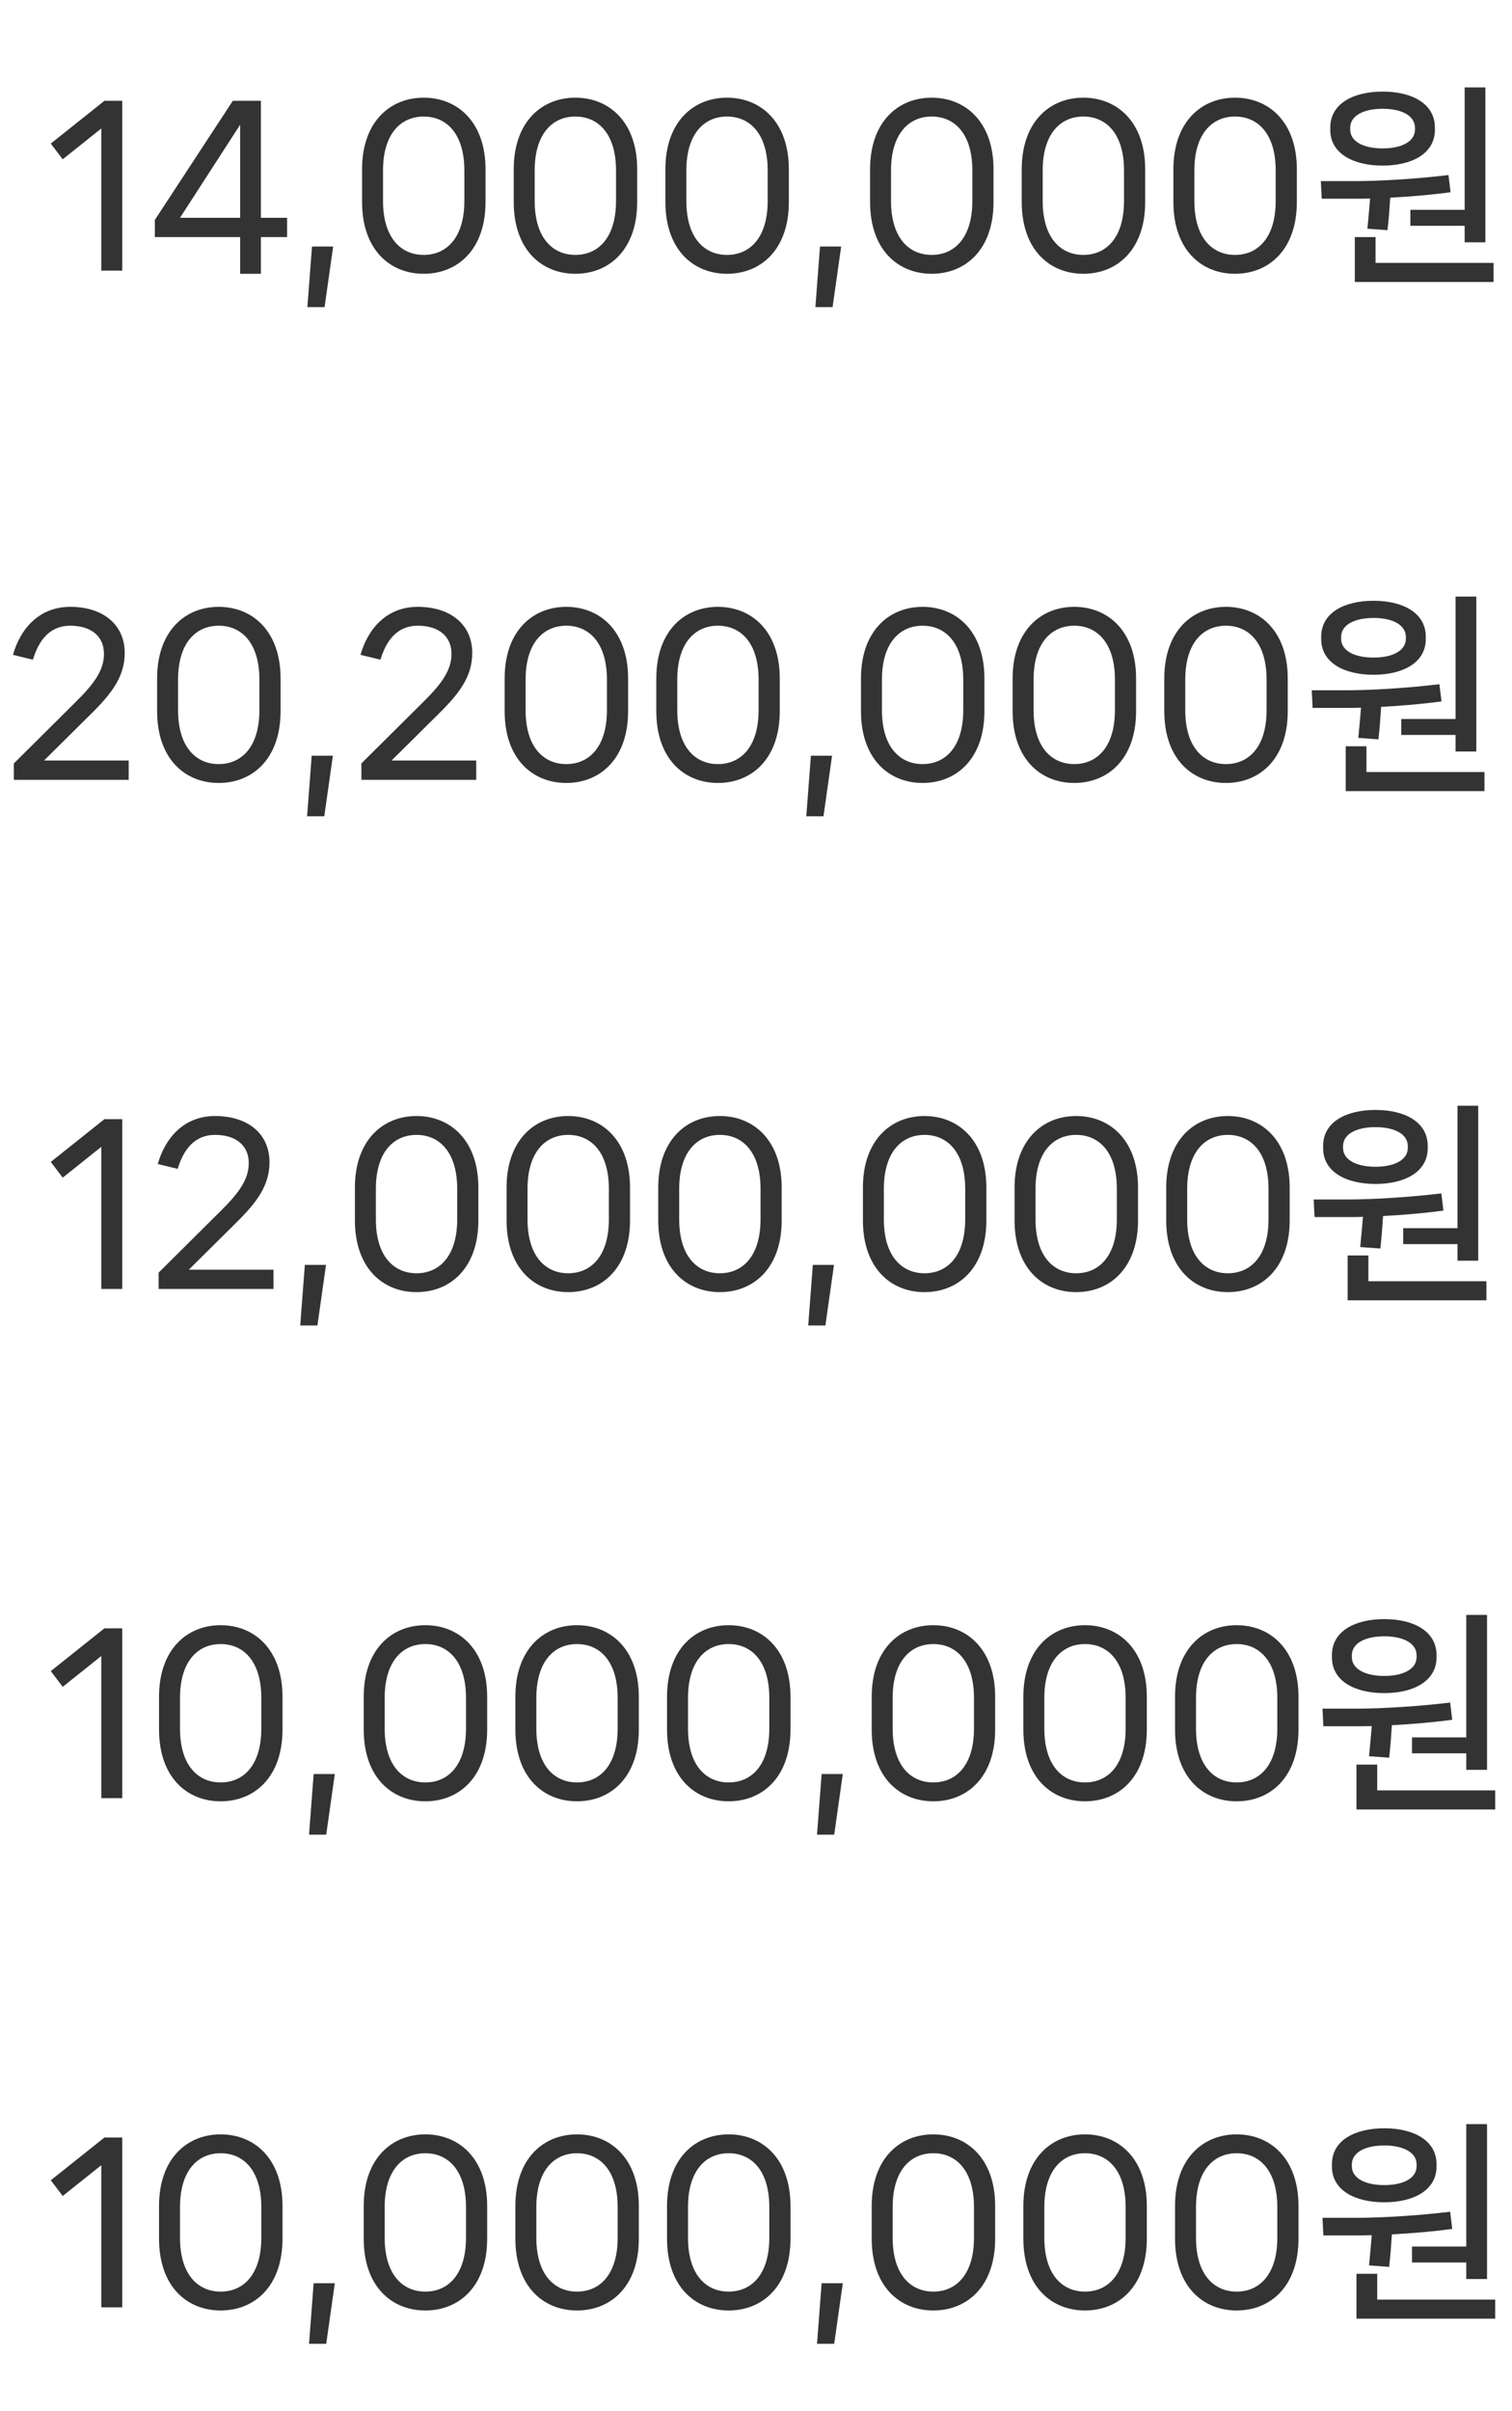 <svg width="101" height="161" viewBox="0 0 101 161" fill="none" xmlns="http://www.w3.org/2000/svg">
<path d="M8.166 18.072V6.732H6.976L3.392 9.588L4.19 10.638L6.766 8.58V18.072H8.166ZM17.428 14.544V6.732H15.552L10.344 14.684V15.832H16.042V18.282H17.428V15.832H19.178V14.544H17.428ZM16.042 8.328V14.544H12.024L16.042 8.328ZM21.681 20.508L22.255 16.462H20.841L20.533 20.508H21.681ZM28.302 18.282C30.57 18.282 32.432 16.658 32.432 13.494V11.296C32.432 8.16 30.57 6.522 28.302 6.522C26.034 6.522 24.186 8.16 24.186 11.296V13.494C24.186 16.658 26.034 18.282 28.302 18.282ZM28.302 17.022C26.776 17.022 25.586 15.874 25.586 13.424V11.38C25.586 8.93 26.776 7.782 28.302 7.782C29.828 7.782 31.018 8.93 31.018 11.38V13.424C31.018 15.874 29.828 17.022 28.302 17.022ZM38.433 18.282C40.701 18.282 42.563 16.658 42.563 13.494V11.296C42.563 8.16 40.701 6.522 38.433 6.522C36.165 6.522 34.317 8.16 34.317 11.296V13.494C34.317 16.658 36.165 18.282 38.433 18.282ZM38.433 17.022C36.907 17.022 35.717 15.874 35.717 13.424V11.38C35.717 8.93 36.907 7.782 38.433 7.782C39.959 7.782 41.149 8.93 41.149 11.38V13.424C41.149 15.874 39.959 17.022 38.433 17.022ZM48.564 18.282C50.832 18.282 52.694 16.658 52.694 13.494V11.296C52.694 8.16 50.832 6.522 48.564 6.522C46.296 6.522 44.448 8.16 44.448 11.296V13.494C44.448 16.658 46.296 18.282 48.564 18.282ZM48.564 17.022C47.038 17.022 45.848 15.874 45.848 13.424V11.38C45.848 8.93 47.038 7.782 48.564 7.782C50.09 7.782 51.28 8.93 51.28 11.38V13.424C51.28 15.874 50.09 17.022 48.564 17.022ZM55.615 20.508L56.189 16.462H54.775L54.467 20.508H55.615ZM62.236 18.282C64.504 18.282 66.366 16.658 66.366 13.494V11.296C66.366 8.16 64.504 6.522 62.236 6.522C59.968 6.522 58.12 8.16 58.12 11.296V13.494C58.12 16.658 59.968 18.282 62.236 18.282ZM62.236 17.022C60.71 17.022 59.52 15.874 59.52 13.424V11.38C59.52 8.93 60.71 7.782 62.236 7.782C63.762 7.782 64.952 8.93 64.952 11.38V13.424C64.952 15.874 63.762 17.022 62.236 17.022ZM72.367 18.282C74.635 18.282 76.497 16.658 76.497 13.494V11.296C76.497 8.16 74.635 6.522 72.367 6.522C70.099 6.522 68.251 8.16 68.251 11.296V13.494C68.251 16.658 70.099 18.282 72.367 18.282ZM72.367 17.022C70.841 17.022 69.651 15.874 69.651 13.424V11.38C69.651 8.93 70.841 7.782 72.367 7.782C73.893 7.782 75.083 8.93 75.083 11.38V13.424C75.083 15.874 73.893 17.022 72.367 17.022ZM82.498 18.282C84.766 18.282 86.628 16.658 86.628 13.494V11.296C86.628 8.16 84.766 6.522 82.498 6.522C80.23 6.522 78.382 8.16 78.382 11.296V13.494C78.382 16.658 80.23 18.282 82.498 18.282ZM82.498 17.022C80.972 17.022 79.782 15.874 79.782 13.424V11.38C79.782 8.93 80.972 7.782 82.498 7.782C84.024 7.782 85.214 8.93 85.214 11.38V13.424C85.214 15.874 84.024 17.022 82.498 17.022ZM94.21 15.076H97.837V16.182H99.222V5.836H97.837V14.012H94.21V15.076ZM92.362 11.058C94.323 11.058 95.849 10.246 95.849 8.678V8.51C95.849 6.928 94.323 6.116 92.362 6.116C90.388 6.116 88.862 6.928 88.862 8.51V8.678C88.862 10.246 90.388 11.058 92.362 11.058ZM90.192 8.538C90.192 7.712 91.103 7.264 92.362 7.264C93.609 7.264 94.519 7.712 94.519 8.538V8.65C94.519 9.462 93.609 9.91 92.362 9.91C91.103 9.91 90.192 9.462 90.192 8.65V8.538ZM92.684 15.37C92.769 14.628 92.825 13.886 92.867 13.2C94.239 13.13 95.666 13.004 96.898 12.836L96.758 11.688C94.701 11.94 92.18 12.094 90.57 12.094H88.233L88.288 13.27H90.459C90.794 13.27 91.144 13.27 91.522 13.256C91.466 13.9 91.41 14.6 91.341 15.272L92.684 15.37ZM91.886 15.832H90.501V18.828H99.769V17.554H91.886V15.832Z" fill="#333333"/>
<path d="M8.596 52.072V50.784H2.94L6.146 47.606C7.504 46.262 8.33 45.142 8.33 43.602C8.33 41.698 6.874 40.522 4.69 40.522C2.562 40.522 1.33 42.062 0.868 43.728L2.198 44.05C2.576 42.804 3.29 41.782 4.69 41.782C6.132 41.782 6.944 42.524 6.944 43.658C6.944 44.708 6.356 45.59 5.082 46.85L0.924 50.98V52.072H8.596ZM14.611 52.282C16.879 52.282 18.741 50.658 18.741 47.494V45.296C18.741 42.16 16.879 40.522 14.611 40.522C12.343 40.522 10.495 42.16 10.495 45.296V47.494C10.495 50.658 12.343 52.282 14.611 52.282ZM14.611 51.022C13.085 51.022 11.895 49.874 11.895 47.424V45.38C11.895 42.93 13.085 41.782 14.611 41.782C16.137 41.782 17.327 42.93 17.327 45.38V47.424C17.327 49.874 16.137 51.022 14.611 51.022ZM21.662 54.508L22.236 50.462H20.822L20.514 54.508H21.662ZM31.811 52.072V50.784H26.155L29.361 47.606C30.719 46.262 31.545 45.142 31.545 43.602C31.545 41.698 30.089 40.522 27.905 40.522C25.777 40.522 24.545 42.062 24.083 43.728L25.413 44.05C25.791 42.804 26.505 41.782 27.905 41.782C29.347 41.782 30.159 42.524 30.159 43.658C30.159 44.708 29.571 45.59 28.297 46.85L24.139 50.98V52.072H31.811ZM37.826 52.282C40.094 52.282 41.956 50.658 41.956 47.494V45.296C41.956 42.16 40.094 40.522 37.826 40.522C35.558 40.522 33.71 42.16 33.71 45.296V47.494C33.71 50.658 35.558 52.282 37.826 52.282ZM37.826 51.022C36.3 51.022 35.11 49.874 35.11 47.424V45.38C35.11 42.93 36.3 41.782 37.826 41.782C39.352 41.782 40.542 42.93 40.542 45.38V47.424C40.542 49.874 39.352 51.022 37.826 51.022ZM47.957 52.282C50.225 52.282 52.087 50.658 52.087 47.494V45.296C52.087 42.16 50.225 40.522 47.957 40.522C45.689 40.522 43.841 42.16 43.841 45.296V47.494C43.841 50.658 45.689 52.282 47.957 52.282ZM47.957 51.022C46.431 51.022 45.241 49.874 45.241 47.424V45.38C45.241 42.93 46.431 41.782 47.957 41.782C49.483 41.782 50.673 42.93 50.673 45.38V47.424C50.673 49.874 49.483 51.022 47.957 51.022ZM55.008 54.508L55.581 50.462H54.167L53.859 54.508H55.008ZM61.629 52.282C63.897 52.282 65.758 50.658 65.758 47.494V45.296C65.758 42.16 63.897 40.522 61.629 40.522C59.361 40.522 57.513 42.16 57.513 45.296V47.494C57.513 50.658 59.361 52.282 61.629 52.282ZM61.629 51.022C60.102 51.022 58.913 49.874 58.913 47.424V45.38C58.913 42.93 60.102 41.782 61.629 41.782C63.154 41.782 64.344 42.93 64.344 45.38V47.424C64.344 49.874 63.154 51.022 61.629 51.022ZM71.759 52.282C74.027 52.282 75.889 50.658 75.889 47.494V45.296C75.889 42.16 74.027 40.522 71.759 40.522C69.491 40.522 67.643 42.16 67.643 45.296V47.494C67.643 50.658 69.491 52.282 71.759 52.282ZM71.759 51.022C70.233 51.022 69.043 49.874 69.043 47.424V45.38C69.043 42.93 70.233 41.782 71.759 41.782C73.285 41.782 74.475 42.93 74.475 45.38V47.424C74.475 49.874 73.285 51.022 71.759 51.022ZM81.89 52.282C84.158 52.282 86.02 50.658 86.02 47.494V45.296C86.02 42.16 84.158 40.522 81.89 40.522C79.622 40.522 77.774 42.16 77.774 45.296V47.494C77.774 50.658 79.622 52.282 81.89 52.282ZM81.89 51.022C80.364 51.022 79.174 49.874 79.174 47.424V45.38C79.174 42.93 80.364 41.782 81.89 41.782C83.416 41.782 84.606 42.93 84.606 45.38V47.424C84.606 49.874 83.416 51.022 81.89 51.022ZM93.603 49.076H97.229V50.182H98.615V39.836H97.229V48.012H93.603V49.076ZM91.755 45.058C93.715 45.058 95.241 44.246 95.241 42.678V42.51C95.241 40.928 93.715 40.116 91.755 40.116C89.781 40.116 88.255 40.928 88.255 42.51V42.678C88.255 44.246 89.781 45.058 91.755 45.058ZM89.585 42.538C89.585 41.712 90.495 41.264 91.755 41.264C93.001 41.264 93.911 41.712 93.911 42.538V42.65C93.911 43.462 93.001 43.91 91.755 43.91C90.495 43.91 89.585 43.462 89.585 42.65V42.538ZM92.077 49.37C92.161 48.628 92.217 47.886 92.259 47.2C93.631 47.13 95.059 47.004 96.291 46.836L96.151 45.688C94.093 45.94 91.573 46.094 89.963 46.094H87.625L87.681 47.27H89.851C90.187 47.27 90.537 47.27 90.915 47.256C90.859 47.9 90.803 48.6 90.733 49.272L92.077 49.37ZM91.279 49.832H89.893V52.828H99.161V51.554H91.279V49.832Z" fill="#333333"/>
<path d="M8.166 86.072V74.732H6.976L3.392 77.588L4.19 78.638L6.766 76.58V86.072H8.166ZM18.268 86.072V84.784H12.612L15.818 81.606C17.176 80.262 18.002 79.142 18.002 77.602C18.002 75.698 16.546 74.522 14.362 74.522C12.234 74.522 11.002 76.062 10.54 77.728L11.87 78.05C12.248 76.804 12.962 75.782 14.362 75.782C15.804 75.782 16.616 76.524 16.616 77.658C16.616 78.708 16.028 79.59 14.754 80.85L10.596 84.98V86.072H18.268ZM21.203 88.508L21.777 84.462H20.363L20.055 88.508H21.203ZM27.824 86.282C30.092 86.282 31.954 84.658 31.954 81.494V79.296C31.954 76.16 30.092 74.522 27.824 74.522C25.556 74.522 23.708 76.16 23.708 79.296V81.494C23.708 84.658 25.556 86.282 27.824 86.282ZM27.824 85.022C26.298 85.022 25.108 83.874 25.108 81.424V79.38C25.108 76.93 26.298 75.782 27.824 75.782C29.35 75.782 30.54 76.93 30.54 79.38V81.424C30.54 83.874 29.35 85.022 27.824 85.022ZM37.955 86.282C40.223 86.282 42.085 84.658 42.085 81.494V79.296C42.085 76.16 40.223 74.522 37.955 74.522C35.687 74.522 33.839 76.16 33.839 79.296V81.494C33.839 84.658 35.687 86.282 37.955 86.282ZM37.955 85.022C36.429 85.022 35.239 83.874 35.239 81.424V79.38C35.239 76.93 36.429 75.782 37.955 75.782C39.481 75.782 40.671 76.93 40.671 79.38V81.424C40.671 83.874 39.481 85.022 37.955 85.022ZM48.086 86.282C50.354 86.282 52.216 84.658 52.216 81.494V79.296C52.216 76.16 50.354 74.522 48.086 74.522C45.818 74.522 43.97 76.16 43.97 79.296V81.494C43.97 84.658 45.818 86.282 48.086 86.282ZM48.086 85.022C46.56 85.022 45.37 83.874 45.37 81.424V79.38C45.37 76.93 46.56 75.782 48.086 75.782C49.612 75.782 50.802 76.93 50.802 79.38V81.424C50.802 83.874 49.612 85.022 48.086 85.022ZM55.136 88.508L55.71 84.462H54.296L53.988 88.508H55.136ZM61.758 86.282C64.025 86.282 65.888 84.658 65.888 81.494V79.296C65.888 76.16 64.025 74.522 61.758 74.522C59.489 74.522 57.642 76.16 57.642 79.296V81.494C57.642 84.658 59.489 86.282 61.758 86.282ZM61.758 85.022C60.231 85.022 59.041 83.874 59.041 81.424V79.38C59.041 76.93 60.231 75.782 61.758 75.782C63.283 75.782 64.474 76.93 64.474 79.38V81.424C64.474 83.874 63.283 85.022 61.758 85.022ZM71.888 86.282C74.156 86.282 76.018 84.658 76.018 81.494V79.296C76.018 76.16 74.156 74.522 71.888 74.522C69.62 74.522 67.772 76.16 67.772 79.296V81.494C67.772 84.658 69.62 86.282 71.888 86.282ZM71.888 85.022C70.362 85.022 69.172 83.874 69.172 81.424V79.38C69.172 76.93 70.362 75.782 71.888 75.782C73.414 75.782 74.604 76.93 74.604 79.38V81.424C74.604 83.874 73.414 85.022 71.888 85.022ZM82.019 86.282C84.287 86.282 86.149 84.658 86.149 81.494V79.296C86.149 76.16 84.287 74.522 82.019 74.522C79.751 74.522 77.903 76.16 77.903 79.296V81.494C77.903 84.658 79.751 86.282 82.019 86.282ZM82.019 85.022C80.493 85.022 79.303 83.874 79.303 81.424V79.38C79.303 76.93 80.493 75.782 82.019 75.782C83.545 75.782 84.735 76.93 84.735 79.38V81.424C84.735 83.874 83.545 85.022 82.019 85.022ZM93.732 83.076H97.358V84.182H98.744V73.836H97.358V82.012H93.732V83.076ZM91.884 79.058C93.844 79.058 95.37 78.246 95.37 76.678V76.51C95.37 74.928 93.844 74.116 91.884 74.116C89.91 74.116 88.384 74.928 88.384 76.51V76.678C88.384 78.246 89.91 79.058 91.884 79.058ZM89.714 76.538C89.714 75.712 90.624 75.264 91.884 75.264C93.13 75.264 94.04 75.712 94.04 76.538V76.65C94.04 77.462 93.13 77.91 91.884 77.91C90.624 77.91 89.714 77.462 89.714 76.65V76.538ZM92.206 83.37C92.29 82.628 92.346 81.886 92.388 81.2C93.76 81.13 95.188 81.004 96.42 80.836L96.28 79.688C94.222 79.94 91.702 80.094 90.092 80.094H87.754L87.81 81.27H89.98C90.316 81.27 90.666 81.27 91.044 81.256C90.988 81.9 90.932 82.6 90.862 83.272L92.206 83.37ZM91.408 83.832H90.022V86.828H99.29V85.554H91.408V83.832Z" fill="#333333"/>
<path d="M8.166 120.072V108.732H6.976L3.392 111.588L4.19 112.638L6.766 110.58V120.072H8.166ZM14.74 120.282C17.008 120.282 18.87 118.658 18.87 115.494V113.296C18.87 110.16 17.008 108.522 14.74 108.522C12.472 108.522 10.624 110.16 10.624 113.296V115.494C10.624 118.658 12.472 120.282 14.74 120.282ZM14.74 119.022C13.214 119.022 12.024 117.874 12.024 115.424V113.38C12.024 110.93 13.214 109.782 14.74 109.782C16.266 109.782 17.456 110.93 17.456 113.38V115.424C17.456 117.874 16.266 119.022 14.74 119.022ZM21.791 122.508L22.365 118.462H20.951L20.643 122.508H21.791ZM28.412 120.282C30.68 120.282 32.542 118.658 32.542 115.494V113.296C32.542 110.16 30.68 108.522 28.412 108.522C26.144 108.522 24.296 110.16 24.296 113.296V115.494C24.296 118.658 26.144 120.282 28.412 120.282ZM28.412 119.022C26.886 119.022 25.696 117.874 25.696 115.424V113.38C25.696 110.93 26.886 109.782 28.412 109.782C29.938 109.782 31.128 110.93 31.128 113.38V115.424C31.128 117.874 29.938 119.022 28.412 119.022ZM38.543 120.282C40.811 120.282 42.673 118.658 42.673 115.494V113.296C42.673 110.16 40.811 108.522 38.543 108.522C36.275 108.522 34.427 110.16 34.427 113.296V115.494C34.427 118.658 36.275 120.282 38.543 120.282ZM38.543 119.022C37.017 119.022 35.827 117.874 35.827 115.424V113.38C35.827 110.93 37.017 109.782 38.543 109.782C40.069 109.782 41.259 110.93 41.259 113.38V115.424C41.259 117.874 40.069 119.022 38.543 119.022ZM48.673 120.282C50.941 120.282 52.803 118.658 52.803 115.494V113.296C52.803 110.16 50.941 108.522 48.673 108.522C46.406 108.522 44.557 110.16 44.557 113.296V115.494C44.557 118.658 46.406 120.282 48.673 120.282ZM48.673 119.022C47.148 119.022 45.958 117.874 45.958 115.424V113.38C45.958 110.93 47.148 109.782 48.673 109.782C50.2 109.782 51.389 110.93 51.389 113.38V115.424C51.389 117.874 50.2 119.022 48.673 119.022ZM55.724 122.508L56.298 118.462H54.884L54.576 122.508H55.724ZM62.345 120.282C64.613 120.282 66.475 118.658 66.475 115.494V113.296C66.475 110.16 64.613 108.522 62.345 108.522C60.077 108.522 58.229 110.16 58.229 113.296V115.494C58.229 118.658 60.077 120.282 62.345 120.282ZM62.345 119.022C60.819 119.022 59.629 117.874 59.629 115.424V113.38C59.629 110.93 60.819 109.782 62.345 109.782C63.871 109.782 65.061 110.93 65.061 113.38V115.424C65.061 117.874 63.871 119.022 62.345 119.022ZM72.476 120.282C74.744 120.282 76.606 118.658 76.606 115.494V113.296C76.606 110.16 74.744 108.522 72.476 108.522C70.208 108.522 68.36 110.16 68.36 113.296V115.494C68.36 118.658 70.208 120.282 72.476 120.282ZM72.476 119.022C70.95 119.022 69.76 117.874 69.76 115.424V113.38C69.76 110.93 70.95 109.782 72.476 109.782C74.002 109.782 75.192 110.93 75.192 113.38V115.424C75.192 117.874 74.002 119.022 72.476 119.022ZM82.607 120.282C84.875 120.282 86.737 118.658 86.737 115.494V113.296C86.737 110.16 84.875 108.522 82.607 108.522C80.339 108.522 78.491 110.16 78.491 113.296V115.494C78.491 118.658 80.339 120.282 82.607 120.282ZM82.607 119.022C81.081 119.022 79.891 117.874 79.891 115.424V113.38C79.891 110.93 81.081 109.782 82.607 109.782C84.133 109.782 85.323 110.93 85.323 113.38V115.424C85.323 117.874 84.133 119.022 82.607 119.022ZM94.32 117.076H97.946V118.182H99.332V107.836H97.946V116.012H94.32V117.076ZM92.472 113.058C94.432 113.058 95.958 112.246 95.958 110.678V110.51C95.958 108.928 94.432 108.116 92.472 108.116C90.498 108.116 88.972 108.928 88.972 110.51V110.678C88.972 112.246 90.498 113.058 92.472 113.058ZM90.302 110.538C90.302 109.712 91.212 109.264 92.472 109.264C93.718 109.264 94.628 109.712 94.628 110.538V110.65C94.628 111.462 93.718 111.91 92.472 111.91C91.212 111.91 90.302 111.462 90.302 110.65V110.538ZM92.794 117.37C92.878 116.628 92.934 115.886 92.976 115.2C94.348 115.13 95.776 115.004 97.008 114.836L96.868 113.688C94.81 113.94 92.29 114.094 90.68 114.094H88.342L88.398 115.27H90.568C90.904 115.27 91.254 115.27 91.632 115.256C91.576 115.9 91.52 116.6 91.45 117.272L92.794 117.37ZM91.996 117.832H90.61V120.828H99.878V119.554H91.996V117.832Z" fill="#333333"/>
<path d="M8.166 154.072V142.732H6.976L3.392 145.588L4.19 146.638L6.766 144.58V154.072H8.166ZM14.74 154.282C17.008 154.282 18.87 152.658 18.87 149.494V147.296C18.87 144.16 17.008 142.522 14.74 142.522C12.472 142.522 10.624 144.16 10.624 147.296V149.494C10.624 152.658 12.472 154.282 14.74 154.282ZM14.74 153.022C13.214 153.022 12.024 151.874 12.024 149.424V147.38C12.024 144.93 13.214 143.782 14.74 143.782C16.266 143.782 17.456 144.93 17.456 147.38V149.424C17.456 151.874 16.266 153.022 14.74 153.022ZM21.791 156.508L22.365 152.462H20.951L20.643 156.508H21.791ZM28.412 154.282C30.68 154.282 32.542 152.658 32.542 149.494V147.296C32.542 144.16 30.68 142.522 28.412 142.522C26.144 142.522 24.296 144.16 24.296 147.296V149.494C24.296 152.658 26.144 154.282 28.412 154.282ZM28.412 153.022C26.886 153.022 25.696 151.874 25.696 149.424V147.38C25.696 144.93 26.886 143.782 28.412 143.782C29.938 143.782 31.128 144.93 31.128 147.38V149.424C31.128 151.874 29.938 153.022 28.412 153.022ZM38.543 154.282C40.811 154.282 42.673 152.658 42.673 149.494V147.296C42.673 144.16 40.811 142.522 38.543 142.522C36.275 142.522 34.427 144.16 34.427 147.296V149.494C34.427 152.658 36.275 154.282 38.543 154.282ZM38.543 153.022C37.017 153.022 35.827 151.874 35.827 149.424V147.38C35.827 144.93 37.017 143.782 38.543 143.782C40.069 143.782 41.259 144.93 41.259 147.38V149.424C41.259 151.874 40.069 153.022 38.543 153.022ZM48.673 154.282C50.941 154.282 52.803 152.658 52.803 149.494V147.296C52.803 144.16 50.941 142.522 48.673 142.522C46.406 142.522 44.557 144.16 44.557 147.296V149.494C44.557 152.658 46.406 154.282 48.673 154.282ZM48.673 153.022C47.148 153.022 45.958 151.874 45.958 149.424V147.38C45.958 144.93 47.148 143.782 48.673 143.782C50.2 143.782 51.389 144.93 51.389 147.38V149.424C51.389 151.874 50.2 153.022 48.673 153.022ZM55.724 156.508L56.298 152.462H54.884L54.576 156.508H55.724ZM62.345 154.282C64.613 154.282 66.475 152.658 66.475 149.494V147.296C66.475 144.16 64.613 142.522 62.345 142.522C60.077 142.522 58.229 144.16 58.229 147.296V149.494C58.229 152.658 60.077 154.282 62.345 154.282ZM62.345 153.022C60.819 153.022 59.629 151.874 59.629 149.424V147.38C59.629 144.93 60.819 143.782 62.345 143.782C63.871 143.782 65.061 144.93 65.061 147.38V149.424C65.061 151.874 63.871 153.022 62.345 153.022ZM72.476 154.282C74.744 154.282 76.606 152.658 76.606 149.494V147.296C76.606 144.16 74.744 142.522 72.476 142.522C70.208 142.522 68.36 144.16 68.36 147.296V149.494C68.36 152.658 70.208 154.282 72.476 154.282ZM72.476 153.022C70.95 153.022 69.76 151.874 69.76 149.424V147.38C69.76 144.93 70.95 143.782 72.476 143.782C74.002 143.782 75.192 144.93 75.192 147.38V149.424C75.192 151.874 74.002 153.022 72.476 153.022ZM82.607 154.282C84.875 154.282 86.737 152.658 86.737 149.494V147.296C86.737 144.16 84.875 142.522 82.607 142.522C80.339 142.522 78.491 144.16 78.491 147.296V149.494C78.491 152.658 80.339 154.282 82.607 154.282ZM82.607 153.022C81.081 153.022 79.891 151.874 79.891 149.424V147.38C79.891 144.93 81.081 143.782 82.607 143.782C84.133 143.782 85.323 144.93 85.323 147.38V149.424C85.323 151.874 84.133 153.022 82.607 153.022ZM94.32 151.076H97.946V152.182H99.332V141.836H97.946V150.012H94.32V151.076ZM92.472 147.058C94.432 147.058 95.958 146.246 95.958 144.678V144.51C95.958 142.928 94.432 142.116 92.472 142.116C90.498 142.116 88.972 142.928 88.972 144.51V144.678C88.972 146.246 90.498 147.058 92.472 147.058ZM90.302 144.538C90.302 143.712 91.212 143.264 92.472 143.264C93.718 143.264 94.628 143.712 94.628 144.538V144.65C94.628 145.462 93.718 145.91 92.472 145.91C91.212 145.91 90.302 145.462 90.302 144.65V144.538ZM92.794 151.37C92.878 150.628 92.934 149.886 92.976 149.2C94.348 149.13 95.776 149.004 97.008 148.836L96.868 147.688C94.81 147.94 92.29 148.094 90.68 148.094H88.342L88.398 149.27H90.568C90.904 149.27 91.254 149.27 91.632 149.256C91.576 149.9 91.52 150.6 91.45 151.272L92.794 151.37ZM91.996 151.832H90.61V154.828H99.878V153.554H91.996V151.832Z" fill="#333333"/>
</svg>
